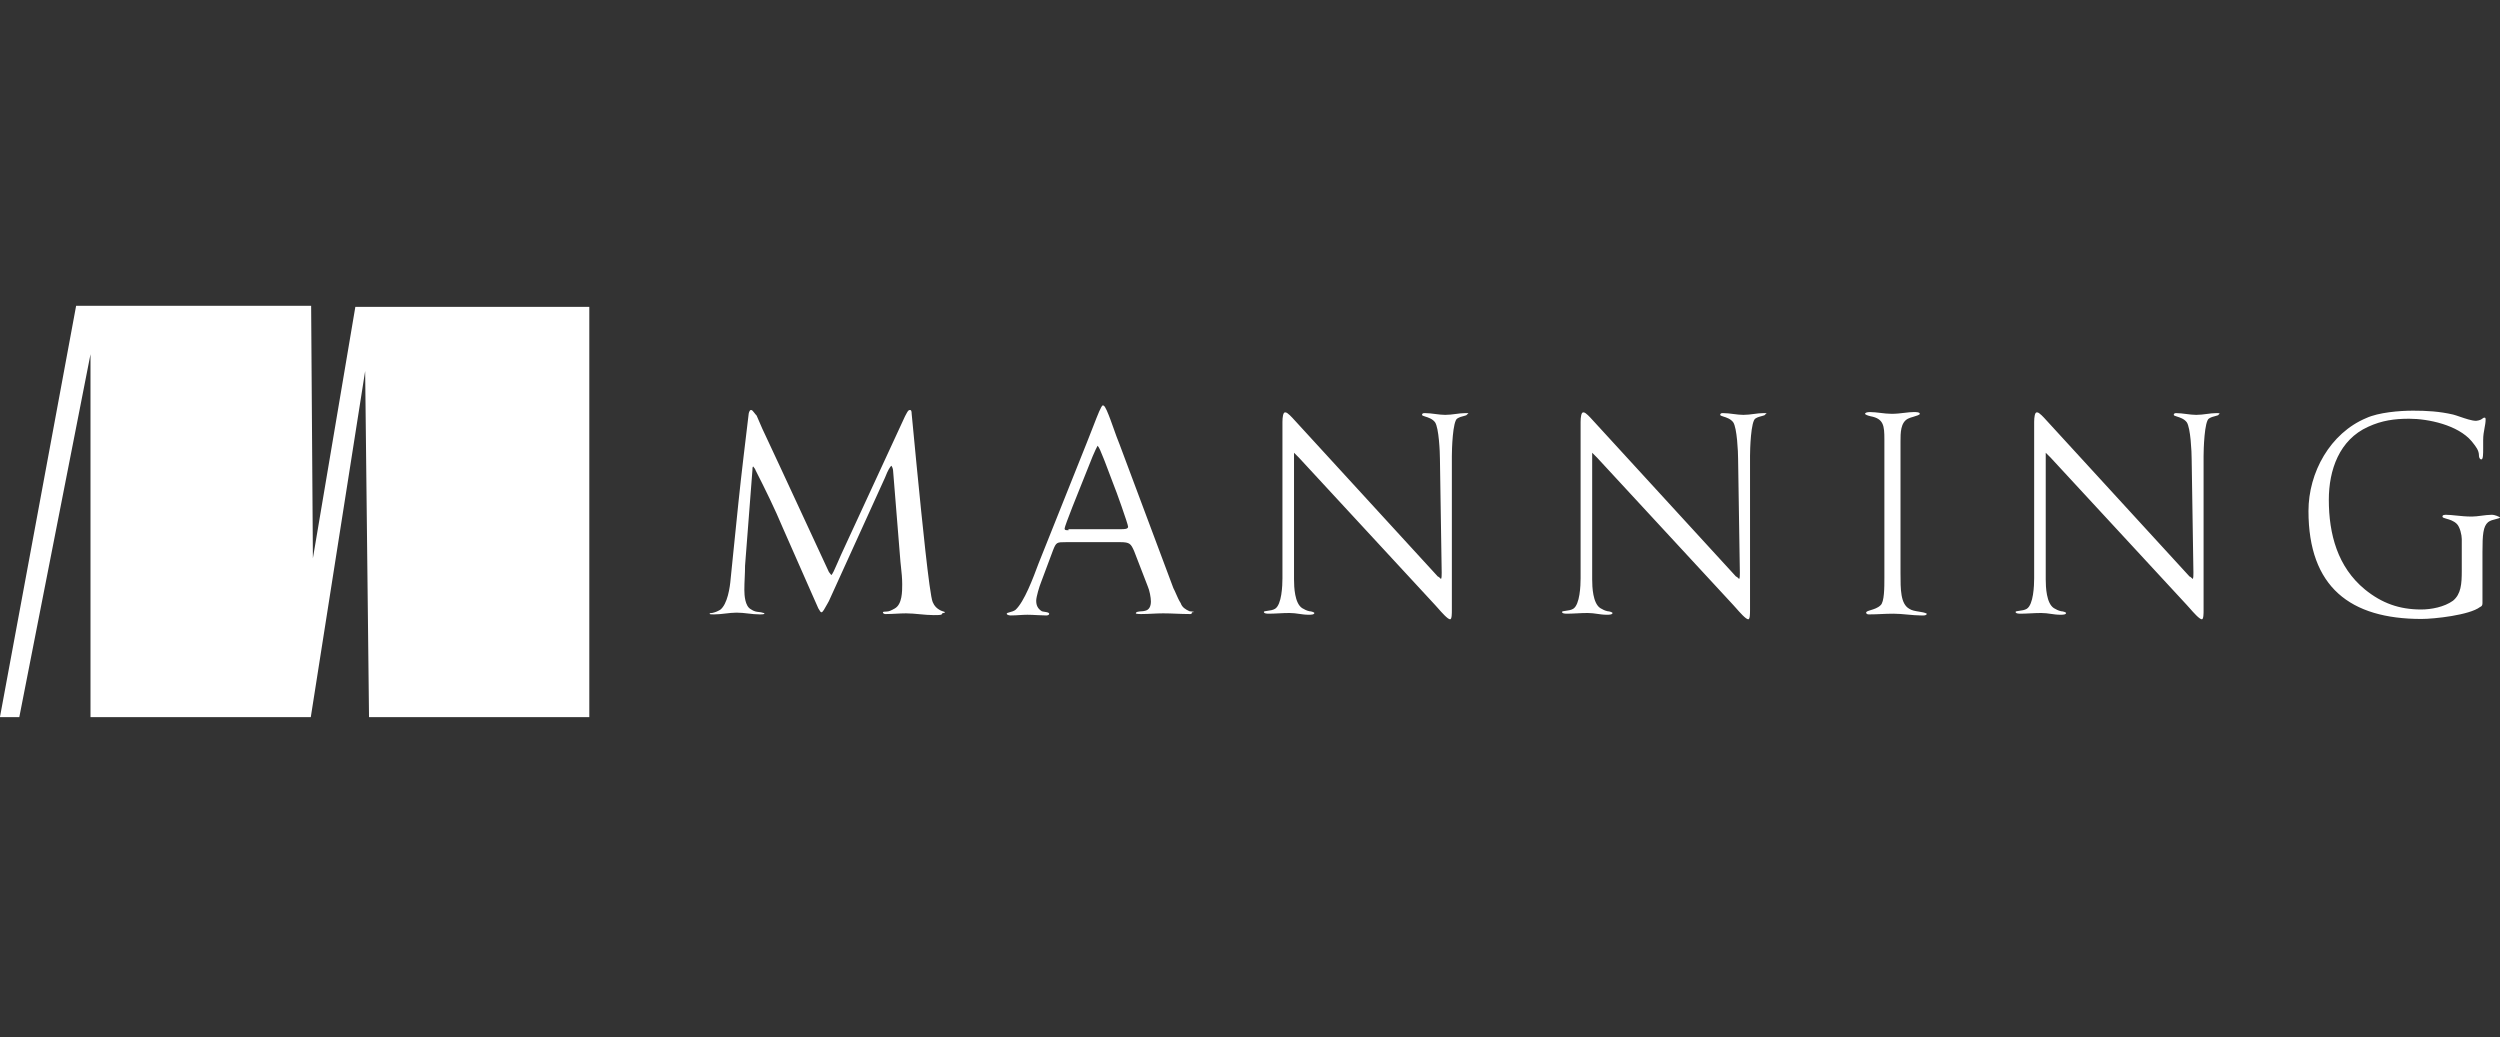 <svg width="270" height="112" viewBox="0 0 270 112" fill="none" xmlns="http://www.w3.org/2000/svg">
<rect x="0" y="0" width="270" height="112" fill="#333333" stroke="none"/>
<path fill-rule="evenodd" clip-rule="evenodd" d="M8.221 33.028L0 77.413V77.451H2.084L9.774 38.255V77.451H33.565L39.437 40.072L39.854 77.451H63.645V33.142H38.377L33.792 60.295L33.603 33.028H8.221ZM100.733 65.029C100.923 65.484 101.188 65.711 101.529 65.9C101.639 65.961 101.768 66.003 101.872 66.036C102.09 66.105 102.193 66.138 101.756 66.241C101.756 66.431 101.491 66.431 100.885 66.431H100.809C100.336 66.431 99.834 66.383 99.332 66.336C98.83 66.289 98.328 66.241 97.854 66.241C97.513 66.241 97.144 66.26 96.775 66.279C96.405 66.298 96.036 66.317 95.695 66.317H95.619C95.43 66.317 95.354 66.203 95.354 66.128C95.354 66.052 95.619 66.052 95.695 66.052C96.029 66.052 96.29 65.907 96.62 65.723L96.642 65.711C97.438 65.257 97.438 63.893 97.438 63.098V63.098C97.438 62.445 97.374 61.855 97.31 61.266L97.31 61.266C97.288 61.069 97.267 60.873 97.248 60.674L96.453 50.828C96.453 50.638 96.339 50.373 96.263 50.297C96.112 50.449 95.922 50.714 95.581 51.585L89.52 64.916C89.464 65.015 89.412 65.112 89.361 65.204C89.066 65.741 88.854 66.128 88.724 66.128C88.622 66.128 88.536 65.971 88.469 65.847C88.436 65.788 88.408 65.736 88.383 65.711C88.184 65.279 87.992 64.841 87.591 63.923L87.591 63.923L87.59 63.922L87.59 63.922L87.59 63.92C87.075 62.743 86.216 60.78 84.557 57.038C83.686 54.956 82.625 52.797 81.602 50.79C81.602 50.714 81.413 50.449 81.337 50.373C81.261 50.449 81.261 50.6 81.261 50.79V50.79L80.466 61.091C80.466 61.526 80.447 61.962 80.428 62.397L80.428 62.397C80.409 62.833 80.39 63.268 80.39 63.704C80.39 64.31 80.466 65.446 81.072 65.787C81.447 66.045 81.692 66.07 81.949 66.097C82.108 66.114 82.271 66.131 82.473 66.203H82.474C82.511 66.203 82.53 66.203 82.54 66.213C82.549 66.222 82.549 66.241 82.549 66.279C82.549 66.355 82.132 66.355 82.132 66.355H82.057C81.621 66.355 81.214 66.308 80.806 66.26C80.399 66.213 79.992 66.165 79.556 66.165C79.159 66.165 78.751 66.213 78.344 66.26L78.344 66.26L78.344 66.26C77.937 66.308 77.529 66.355 77.132 66.355H77.056H77.056C76.829 66.355 76.639 66.355 76.639 66.279C76.639 66.203 76.829 66.203 76.904 66.203C77.245 66.128 77.435 66.052 77.776 65.862C78.571 65.257 78.837 63.439 78.912 62.492C79.02 61.446 79.125 60.402 79.23 59.359L79.231 59.35L79.231 59.349C79.571 55.978 79.909 52.619 80.314 49.237L80.844 44.806C80.844 44.693 80.92 44.276 81.11 44.276C81.23 44.276 81.335 44.413 81.463 44.581C81.537 44.678 81.619 44.785 81.716 44.882C81.905 45.336 82.132 45.867 82.322 46.283C82.404 46.458 82.485 46.632 82.588 46.85L82.588 46.85C83.149 48.047 84.329 50.561 89.52 61.772C89.558 61.81 89.605 61.877 89.652 61.943C89.7 62.009 89.747 62.075 89.785 62.113C89.941 61.957 90.124 61.538 90.441 60.809C90.662 60.301 90.949 59.643 91.338 58.819L97.741 44.958C97.772 44.9 97.8 44.847 97.826 44.798C98.025 44.424 98.104 44.276 98.271 44.276C98.385 44.276 98.46 44.352 98.46 44.693L98.991 50.222C99.019 50.493 99.069 50.995 99.134 51.656C99.504 55.411 100.379 64.288 100.733 65.029ZM128.465 66.014C128.048 65.825 127.669 65.597 127.518 65.143C127.315 64.827 127.166 64.485 127.022 64.155L127.022 64.155C126.924 63.931 126.83 63.714 126.722 63.514L120.926 48.025C120.681 47.43 120.476 46.852 120.275 46.282C120.04 45.618 119.81 44.966 119.524 44.314C119.502 44.291 119.476 44.235 119.445 44.168L119.445 44.168C119.371 44.008 119.267 43.784 119.108 43.784C118.944 43.784 118.567 44.759 118.045 46.107C117.839 46.638 117.611 47.226 117.365 47.836L112.175 60.826C111.569 62.454 110.622 64.992 109.675 65.863C109.498 66 109.251 66.066 109.053 66.119C108.869 66.168 108.727 66.206 108.727 66.279C108.727 66.431 109.068 66.469 109.144 66.469C109.495 66.469 109.806 66.448 110.108 66.429L110.108 66.429C110.392 66.411 110.668 66.393 110.963 66.393C111.276 66.393 111.66 66.413 112.031 66.433C112.378 66.451 112.714 66.469 112.97 66.469C113.046 66.469 113.311 66.469 113.311 66.279C113.311 66.153 113.04 66.111 112.804 66.074C112.687 66.056 112.579 66.039 112.516 66.014C112.099 65.749 111.91 65.408 111.91 64.878C111.91 64.461 112.251 63.325 112.44 62.871L113.728 59.425C114.069 58.553 114.145 58.553 115.13 58.553H121.002C122.025 58.553 122.138 58.743 122.479 59.5L123.957 63.325C124.146 63.742 124.298 64.537 124.298 64.954C124.298 65.484 124.108 65.9 123.616 65.976C123.554 66.001 123.431 66.01 123.294 66.019C123.012 66.039 122.669 66.063 122.669 66.241C122.669 66.317 123.199 66.317 123.199 66.317H123.275C123.673 66.317 124.061 66.298 124.449 66.279L124.449 66.279L124.45 66.279C124.838 66.26 125.226 66.241 125.624 66.241C126.097 66.241 126.571 66.26 127.044 66.279C127.518 66.298 127.991 66.317 128.465 66.317H128.541C128.617 66.317 128.73 66.317 128.73 66.128C129.298 66.09 128.541 66.014 128.465 66.014ZM115.395 57.266C115.13 57.266 114.978 57.266 114.978 57.076C114.978 56.811 116.607 52.759 116.797 52.305L118.009 49.275C118.274 48.669 118.426 48.328 118.539 48.139C118.707 48.307 118.846 48.654 119.193 49.524C119.236 49.634 119.284 49.753 119.335 49.881L120.282 52.38C120.471 52.797 121.835 56.622 121.835 56.887C121.835 57.152 121.419 57.152 121.04 57.152H115.395V57.266ZM158.241 44.617H158.317H158.317C158.506 44.617 158.733 44.617 158.43 44.768C158.43 44.843 158.282 44.881 158.082 44.932C157.877 44.985 157.618 45.051 157.408 45.185C156.877 45.412 156.801 48.631 156.801 49.237V65.862C156.801 66.279 156.801 66.885 156.612 66.885C156.352 66.885 155.694 66.135 155.28 65.662C155.151 65.515 155.046 65.395 154.983 65.332L140.284 49.426L139.754 48.896V49.578V62.568C139.754 63.439 139.829 65.143 140.625 65.673L140.658 65.692C140.906 65.834 141.094 65.942 141.421 66.014C141.61 66.014 141.951 66.128 141.951 66.203C141.951 66.393 141.534 66.393 141.345 66.393C140.947 66.393 140.625 66.345 140.303 66.298C139.981 66.251 139.659 66.203 139.261 66.203C138.872 66.203 138.474 66.223 138.085 66.243L138.085 66.243C137.717 66.261 137.358 66.279 137.026 66.279C136.912 66.279 136.496 66.279 136.496 66.09C136.496 66.02 136.663 65.999 136.884 65.97C137.146 65.936 137.482 65.892 137.708 65.749C138.428 65.294 138.504 63.249 138.504 62.454V49.73V45.564C138.504 45.071 138.579 44.541 138.769 44.541H138.844C139.054 44.541 139.525 45.062 139.806 45.374C139.88 45.456 139.941 45.524 139.981 45.564L155.286 62.265C155.362 62.265 155.551 62.454 155.627 62.53C155.703 62.454 155.703 62.113 155.703 61.848V61.848L155.513 49.578C155.513 48.821 155.4 46.207 154.983 45.602C154.706 45.232 154.245 45.088 153.928 44.989C153.725 44.925 153.581 44.88 153.581 44.806C153.581 44.617 153.771 44.617 153.847 44.617H153.922C154.263 44.617 154.633 44.664 155.002 44.712C155.371 44.759 155.741 44.806 156.082 44.806C156.47 44.806 156.849 44.756 157.218 44.708C157.568 44.662 157.909 44.617 158.241 44.617ZM190.518 44.617H190.442C190.11 44.617 189.77 44.662 189.42 44.708C189.051 44.756 188.672 44.806 188.283 44.806C187.942 44.806 187.573 44.759 187.203 44.712C186.834 44.664 186.465 44.617 186.124 44.617H186.048C185.972 44.617 185.783 44.617 185.783 44.806C185.783 44.88 185.927 44.925 186.129 44.989C186.446 45.088 186.907 45.232 187.184 45.602C187.601 46.207 187.715 48.821 187.715 49.578L187.904 61.848V61.848C187.904 62.113 187.904 62.454 187.828 62.53C187.753 62.454 187.563 62.265 187.487 62.265L172.182 45.564C172.143 45.524 172.082 45.456 172.007 45.374C171.726 45.062 171.256 44.541 171.046 44.541H170.97C170.781 44.541 170.705 45.071 170.705 45.564V49.73V62.454C170.705 63.249 170.629 65.294 169.909 65.749C169.684 65.892 169.347 65.936 169.086 65.97C168.864 65.999 168.697 66.02 168.697 66.09C168.697 66.279 169.114 66.279 169.227 66.279C169.559 66.279 169.918 66.261 170.287 66.243L170.287 66.243C170.675 66.223 171.074 66.203 171.463 66.203C171.86 66.203 172.182 66.251 172.504 66.298C172.826 66.345 173.148 66.393 173.546 66.393C173.736 66.393 174.152 66.393 174.152 66.203C174.152 66.128 173.811 66.014 173.622 66.014C173.295 65.942 173.108 65.834 172.859 65.692L172.826 65.673C172.031 65.143 171.955 63.439 171.955 62.568V49.578V48.896L172.485 49.426L187.184 65.332C187.247 65.395 187.353 65.515 187.481 65.662C187.896 66.135 188.553 66.885 188.813 66.885C189.003 66.885 189.003 66.279 189.003 65.862V49.237C189.003 48.631 189.079 45.412 189.609 45.185C189.82 45.051 190.079 44.985 190.284 44.932C190.484 44.881 190.632 44.843 190.632 44.768C190.935 44.617 190.708 44.617 190.518 44.617H190.518ZM205.255 61.924C205.255 63.666 205.255 65.219 206.203 65.749C206.468 65.932 206.865 65.995 207.246 66.055C207.572 66.107 207.887 66.157 208.097 66.279C208.097 66.393 207.945 66.468 207.756 66.468H207.68H207.604H207.529H207.453C207.026 66.468 206.536 66.423 206.036 66.377C205.514 66.328 204.981 66.279 204.498 66.279C204.001 66.279 203.581 66.298 203.165 66.317H203.164L203.164 66.317C202.756 66.336 202.353 66.355 201.884 66.355H201.808C201.619 66.355 201.543 66.241 201.543 66.165C201.543 66.044 201.758 65.978 202.043 65.891C202.378 65.789 202.809 65.657 203.096 65.37C203.513 65.029 203.513 63.439 203.513 62.417V62.416V47.457C203.513 45.98 203.437 45.223 202.035 44.958C201.694 44.882 201.429 44.768 201.429 44.693C201.429 44.579 201.619 44.503 201.96 44.503C202.311 44.503 202.688 44.548 203.076 44.594C203.483 44.643 203.901 44.693 204.308 44.693C204.783 44.693 205.259 44.636 205.691 44.585C206.051 44.542 206.382 44.503 206.657 44.503H206.733C206.922 44.503 207.339 44.503 207.339 44.693C207.339 44.805 207.005 44.904 206.662 45.006C206.427 45.075 206.189 45.146 206.051 45.223C205.255 45.639 205.255 46.775 205.255 47.646V47.647V61.924ZM239.427 44.617H239.351C239.019 44.617 238.678 44.662 238.328 44.708C237.959 44.756 237.581 44.806 237.192 44.806C236.851 44.806 236.481 44.759 236.112 44.712C235.743 44.664 235.373 44.617 235.032 44.617C234.956 44.617 234.767 44.617 234.767 44.806C234.767 44.88 234.911 44.925 235.114 44.989C235.431 45.088 235.891 45.232 236.169 45.602C236.585 46.207 236.699 48.821 236.699 49.578L236.889 61.848V61.848C236.889 62.113 236.889 62.454 236.813 62.53C236.737 62.454 236.548 62.265 236.472 62.265L221.167 45.564C221.127 45.524 221.066 45.456 220.992 45.374C220.711 45.062 220.24 44.541 220.03 44.541H219.954C219.765 44.541 219.689 45.071 219.689 45.564V49.73V62.454C219.689 63.249 219.613 65.294 218.894 65.749C218.668 65.892 218.331 65.936 218.07 65.97C217.849 65.999 217.681 66.02 217.681 66.09C217.681 66.279 218.098 66.279 218.212 66.279C218.544 66.279 218.902 66.261 219.271 66.243L219.271 66.243L219.271 66.243C219.659 66.223 220.058 66.203 220.447 66.203C220.845 66.203 221.167 66.251 221.489 66.298C221.811 66.345 222.133 66.393 222.531 66.393C222.72 66.393 223.137 66.393 223.137 66.203C223.137 66.128 222.796 66.014 222.606 66.014C222.28 65.942 222.092 65.834 221.844 65.692L221.811 65.673C221.015 65.143 220.939 63.439 220.939 62.568V49.578V48.896L221.47 49.426L236.169 65.332C236.232 65.395 236.337 65.515 236.465 65.662L236.466 65.662C236.88 66.135 237.538 66.885 237.798 66.885C237.987 66.885 237.987 66.279 237.987 65.862V49.237C237.987 48.631 238.063 45.412 238.593 45.185C238.804 45.051 239.063 44.985 239.268 44.932C239.468 44.881 239.616 44.843 239.616 44.768C239.843 44.617 239.616 44.617 239.427 44.617H239.427ZM269.053 55.599H269.129C269.204 55.599 269.47 55.599 270 55.865C270 55.954 269.807 56.001 269.559 56.062C269.28 56.13 268.932 56.215 268.712 56.395C268.182 56.849 268.106 57.72 268.106 59.614V65.143C268.106 65.37 268.03 65.484 267.841 65.56C266.704 66.431 262.916 66.847 261.514 66.847C253.824 66.847 249.315 63.401 249.315 55.183C249.315 51.017 251.664 46.776 255.566 45.147C256.892 44.541 259.127 44.352 260.605 44.352C262.082 44.352 263.446 44.428 264.924 44.768C265.123 44.818 265.388 44.909 265.679 45.009C266.27 45.211 266.966 45.45 267.424 45.45C267.859 45.402 268.016 45.276 268.122 45.192C268.183 45.144 268.227 45.109 268.295 45.109H268.371C268.371 45.109 268.447 45.109 268.447 45.298C268.447 45.611 268.391 45.908 268.33 46.23C268.259 46.608 268.182 47.021 268.182 47.533V48.404C268.182 49.01 268.182 49.616 267.992 49.616C267.803 49.616 267.727 49.389 267.727 49.199C267.727 48.648 267.413 48.253 267.043 47.787C267.006 47.741 266.969 47.694 266.931 47.647C265.454 45.904 262.272 45.223 260.188 45.223C258.597 45.223 257.233 45.412 255.756 46.094C252.649 47.495 251.513 50.752 251.513 53.971C251.513 57.682 252.46 61.242 255.415 63.666C257.233 65.143 259.127 65.825 261.476 65.825C262.575 65.825 263.976 65.56 264.924 64.878C265.795 64.158 265.871 63.06 265.871 61.659V58.213C265.871 57.796 265.681 56.925 265.34 56.584C265 56.244 264.551 56.118 264.224 56.027C263.969 55.956 263.787 55.905 263.787 55.789C263.787 55.599 264.014 55.599 264.204 55.599C264.501 55.599 264.85 55.636 265.242 55.676C265.749 55.729 266.329 55.789 266.969 55.789C267.272 55.789 267.642 55.742 268.011 55.694C268.38 55.647 268.75 55.599 269.053 55.599Z" fill="white"/>
</svg>
